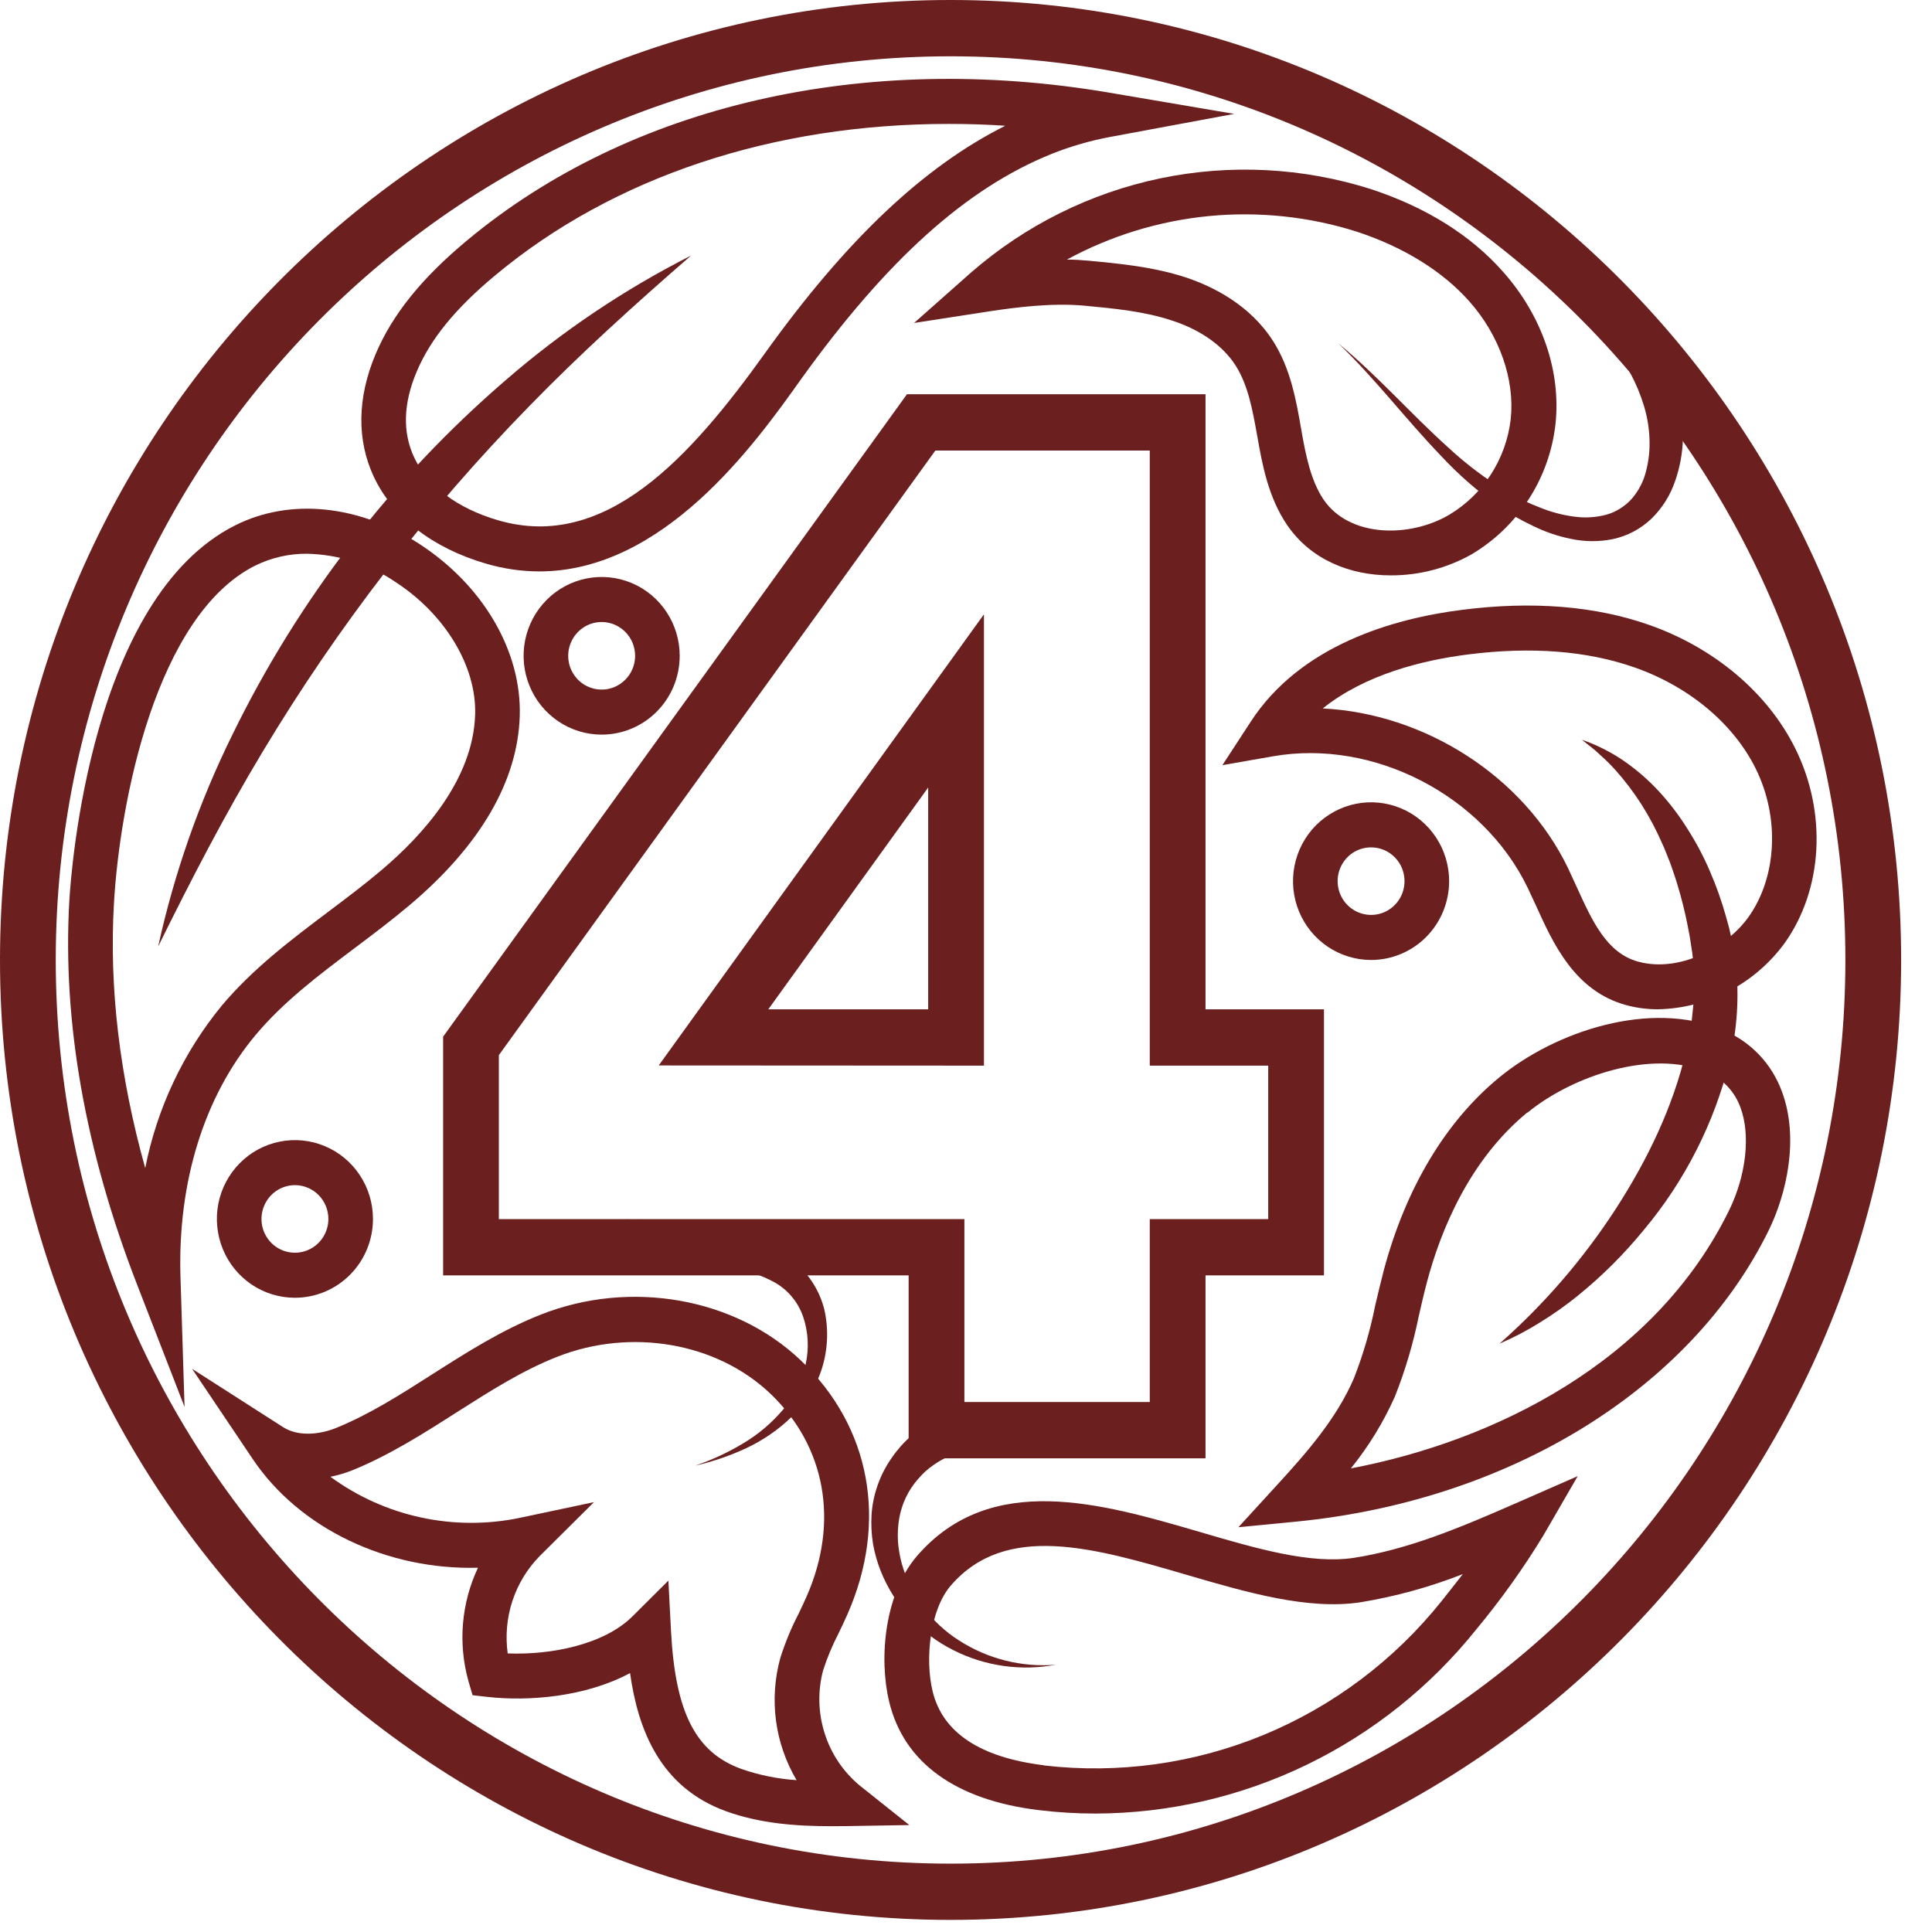 <svg width="42" height="42" viewBox="0 0 42 42" fill="none" xmlns="http://www.w3.org/2000/svg">
<path d="M26.207 21.942V8.57H19.717L9.633 22.536V27.726H19.753V31.703H26.207V27.726H28.782V21.942H26.207ZM27.57 26.502H24.995V30.479H20.965V26.502H10.845V22.937L20.334 9.794H24.995V23.166H27.57V26.502Z" fill="#6B1F1F"/>
<path d="M21.39 23.166V13.355L14.32 23.162L21.39 23.166ZM20.178 21.942H16.702L20.178 17.12V21.942Z" fill="#6B1F1F"/>
<path d="M20.665 41.737C9.272 41.737 0 32.375 0 20.869C0 9.362 9.269 0 20.665 0C32.06 0 41.329 9.361 41.329 20.869C41.329 32.377 32.059 41.737 20.665 41.737ZM20.665 1.224C9.938 1.224 1.212 10.037 1.212 20.869C1.212 31.701 9.938 40.514 20.665 40.514C31.391 40.514 40.117 31.701 40.117 20.869C40.117 10.037 31.391 1.224 20.665 1.224Z" fill="#6B1F1F"/>
<path d="M18.076 39.7C17.315 39.7 16.526 39.644 15.784 39.375C14.352 38.856 13.87 37.605 13.697 36.371C12.728 36.891 11.494 36.99 10.593 36.889L10.273 36.852L10.182 36.54C9.955 35.722 10.029 34.848 10.391 34.081C8.427 34.135 6.513 33.238 5.492 31.715L4.176 29.757L6.153 31.024C6.497 31.244 6.974 31.178 7.305 31.043C8.032 30.748 8.7 30.321 9.408 29.869C10.149 29.397 10.915 28.909 11.763 28.576C13.702 27.812 15.975 28.209 17.407 29.572C18.927 31.015 19.308 33.077 18.425 35.088C18.362 35.232 18.296 35.371 18.23 35.506C18.096 35.765 17.983 36.035 17.893 36.314C17.774 36.764 17.786 37.24 17.928 37.684C18.069 38.129 18.335 38.522 18.692 38.818L19.768 39.675L18.401 39.698C18.293 39.699 18.185 39.7 18.076 39.7ZM14.53 34.361L14.587 35.452C14.679 37.224 15.121 38.094 16.113 38.454C16.502 38.59 16.907 38.672 17.317 38.699C17.084 38.304 16.931 37.866 16.87 37.41C16.809 36.954 16.841 36.49 16.962 36.047C17.067 35.715 17.199 35.393 17.359 35.085C17.419 34.962 17.48 34.829 17.538 34.699C18.246 33.086 17.949 31.439 16.743 30.293C15.577 29.185 13.713 28.864 12.114 29.495C11.353 29.794 10.66 30.237 9.925 30.704C9.213 31.16 8.471 31.631 7.668 31.959C7.511 32.022 7.348 32.071 7.183 32.104C7.769 32.533 8.437 32.834 9.145 32.987C9.852 33.141 10.584 33.145 11.293 32.998L12.913 32.655L11.733 33.827C11.463 34.102 11.26 34.436 11.139 34.803C11.019 35.17 10.984 35.561 11.037 35.944C11.979 35.981 13.135 35.754 13.755 35.133L14.53 34.361Z" fill="#6B1F1F"/>
<path d="M23.815 39.425C23.402 39.425 22.988 39.4 22.578 39.35C20.77 39.13 19.647 38.315 19.33 36.994C19.099 36.036 19.235 34.638 19.936 33.824C21.537 31.976 23.945 32.68 26.071 33.3C27.318 33.667 28.495 34.009 29.432 33.866C30.594 33.687 31.707 33.226 32.938 32.686L34.298 32.09L33.55 33.382C33.115 34.096 32.629 34.776 32.096 35.418C31.098 36.666 29.836 37.673 28.404 38.366C26.971 39.059 25.404 39.421 23.815 39.425ZM22.694 38.379C24.317 38.568 25.96 38.339 27.472 37.715C28.983 37.09 30.314 36.089 31.339 34.806C31.492 34.612 31.647 34.418 31.8 34.22C31.084 34.501 30.34 34.706 29.582 34.831C28.437 35.007 27.099 34.616 25.805 34.238C23.779 33.645 21.865 33.087 20.671 34.467C20.212 34.997 20.107 36.07 20.273 36.762C20.488 37.663 21.304 38.206 22.697 38.376L22.694 38.379Z" fill="#6B1F1F"/>
<path d="M4.012 30.585L2.986 27.941C1.852 25.023 1.356 22.21 1.507 19.585C1.546 18.915 1.976 12.999 5.112 11.421C6.302 10.822 7.797 10.972 9.111 11.821C10.502 12.722 11.341 14.155 11.299 15.564C11.256 16.973 10.45 18.371 8.91 19.672C8.522 20 8.114 20.307 7.719 20.604C6.92 21.205 6.165 21.775 5.559 22.497C4.438 23.833 3.862 25.697 3.923 27.746L4.012 30.585ZM6.679 12.038C6.286 12.034 5.898 12.123 5.545 12.297C3.395 13.379 2.604 17.423 2.477 19.641C2.371 21.466 2.598 23.391 3.157 25.394C3.412 24.096 3.984 22.883 4.819 21.864C5.497 21.056 6.332 20.427 7.139 19.819C7.523 19.53 7.921 19.231 8.288 18.92C9.196 18.154 10.287 16.945 10.329 15.534C10.362 14.485 9.677 13.351 8.588 12.646C8.021 12.264 7.359 12.053 6.677 12.038H6.679Z" fill="#6B1F1F"/>
<path d="M11.724 12.422C11.332 12.421 10.942 12.364 10.566 12.253C9.41 11.918 8.544 11.248 8.128 10.368C7.753 9.57 7.765 8.647 8.165 7.699C8.528 6.842 9.159 6.055 10.149 5.23C13.688 2.28 18.781 1.108 24.119 2.015L26.83 2.476L24.123 2.979C23.692 3.06 23.269 3.183 22.861 3.346C21.008 4.092 19.278 5.649 17.415 8.242C16.406 9.663 14.425 12.422 11.724 12.422ZM20.616 2.694C16.822 2.694 13.344 3.835 10.766 5.985C9.899 6.706 9.356 7.373 9.057 8.083C8.765 8.775 8.748 9.403 9.005 9.947C9.298 10.57 9.948 11.055 10.834 11.312C13.153 11.985 14.992 9.966 16.633 7.674C18.395 5.217 20.07 3.628 21.854 2.734C21.437 2.705 21.025 2.694 20.616 2.694Z" fill="#6B1F1F"/>
<path d="M30.23 12.508C29.357 12.508 28.497 12.175 27.976 11.406C27.566 10.801 27.438 10.079 27.335 9.5C27.232 8.921 27.135 8.377 26.863 7.949C26.592 7.52 26.101 7.17 25.483 6.97C24.883 6.769 24.215 6.705 23.57 6.645C22.873 6.579 22.059 6.684 21.51 6.768L19.871 7.021L21.116 5.919C22.291 4.897 23.705 4.194 25.225 3.877C26.744 3.561 28.318 3.641 29.799 4.11C31.002 4.506 31.97 5.11 32.677 5.91C33.525 6.866 33.938 8.072 33.815 9.22C33.749 9.803 33.55 10.363 33.232 10.854C32.915 11.346 32.489 11.756 31.987 12.053C31.45 12.354 30.845 12.511 30.23 12.508ZM23.194 5.643C23.358 5.643 23.513 5.654 23.661 5.667C24.359 5.733 25.083 5.802 25.788 6.034C26.373 6.23 27.178 6.631 27.679 7.42C28.055 8.012 28.179 8.706 28.285 9.32C28.39 9.933 28.502 10.453 28.77 10.856C29.328 11.682 30.629 11.699 31.494 11.197C31.864 10.978 32.178 10.676 32.412 10.313C32.645 9.951 32.793 9.539 32.842 9.109C32.933 8.252 32.599 7.293 31.945 6.555C31.362 5.896 30.514 5.37 29.489 5.034C28.453 4.707 27.362 4.593 26.281 4.697C25.2 4.802 24.151 5.123 23.194 5.643Z" fill="#6B1F1F"/>
<path d="M26.922 33.2L27.787 32.255C28.418 31.568 29.062 30.825 29.432 29.965C29.634 29.45 29.789 28.917 29.897 28.374C29.954 28.129 30.018 27.867 30.083 27.613C30.56 25.828 31.428 24.379 32.592 23.423C33.818 22.414 35.88 21.734 37.44 22.385C37.737 22.505 38.007 22.686 38.231 22.918C38.455 23.15 38.627 23.427 38.738 23.731C39.117 24.752 38.836 25.961 38.447 26.753C36.75 30.199 32.819 32.622 28.185 33.078L26.922 33.2ZM33.202 24.184C31.933 25.228 31.314 26.765 31.021 27.871C30.958 28.109 30.9 28.36 30.844 28.605C30.723 29.204 30.549 29.791 30.324 30.359C30.074 30.92 29.752 31.446 29.366 31.922C32.477 31.33 35.961 29.622 37.585 26.32C37.961 25.556 38.059 24.677 37.837 24.079C37.774 23.901 37.673 23.739 37.542 23.604C37.411 23.469 37.252 23.365 37.077 23.298C35.92 22.816 34.2 23.373 33.205 24.189L33.202 24.184Z" fill="#6B1F1F"/>
<path d="M36.042 21.941C35.809 21.942 35.576 21.911 35.35 21.85C34.232 21.543 33.766 20.516 33.393 19.691C33.332 19.56 33.272 19.429 33.212 19.303C32.243 17.29 29.861 16.059 27.676 16.441L26.574 16.634L27.189 15.69C28.273 14.023 30.289 13.446 31.788 13.257C33.309 13.063 34.674 13.173 35.845 13.583C37.27 14.083 38.431 15.063 39.03 16.276C39.722 17.673 39.629 19.336 38.794 20.506C38.474 20.942 38.06 21.298 37.583 21.547C37.106 21.796 36.579 21.93 36.042 21.941ZM28.756 15.401C30.96 15.51 33.119 16.864 34.089 18.875C34.153 19.008 34.21 19.145 34.278 19.285C34.612 20.019 34.927 20.718 35.611 20.905C36.507 21.15 37.535 20.604 38.013 19.932C38.63 19.064 38.693 17.771 38.169 16.712C37.685 15.733 36.721 14.925 35.533 14.509C34.504 14.148 33.288 14.053 31.916 14.227C30.919 14.353 29.679 14.662 28.755 15.401H28.756Z" fill="#6B1F1F"/>
<path d="M29.806 20.869C29.471 20.869 29.142 20.768 28.863 20.58C28.584 20.392 28.367 20.124 28.238 19.811C28.11 19.498 28.076 19.153 28.142 18.821C28.207 18.488 28.369 18.183 28.606 17.943C28.844 17.704 29.146 17.541 29.475 17.474C29.804 17.408 30.145 17.442 30.456 17.572C30.765 17.701 31.03 17.921 31.217 18.203C31.403 18.485 31.503 18.816 31.503 19.155C31.503 19.609 31.324 20.045 31.006 20.367C30.688 20.688 30.256 20.869 29.806 20.869ZM29.806 18.421C29.662 18.421 29.522 18.464 29.402 18.544C29.283 18.625 29.189 18.74 29.134 18.874C29.079 19.008 29.065 19.156 29.093 19.298C29.121 19.441 29.19 19.572 29.292 19.674C29.394 19.777 29.523 19.847 29.664 19.875C29.805 19.904 29.952 19.889 30.084 19.834C30.217 19.778 30.331 19.684 30.411 19.563C30.491 19.442 30.533 19.3 30.533 19.155C30.533 18.96 30.457 18.773 30.32 18.636C30.184 18.498 29.999 18.421 29.806 18.421Z" fill="#6B1F1F"/>
<path d="M6.412 28.212C6.076 28.212 5.748 28.112 5.469 27.924C5.19 27.735 4.972 27.468 4.844 27.154C4.716 26.841 4.682 26.497 4.747 26.164C4.813 25.832 4.975 25.527 5.212 25.287C5.449 25.047 5.751 24.884 6.081 24.818C6.41 24.752 6.751 24.786 7.061 24.916C7.371 25.045 7.636 25.265 7.822 25.547C8.009 25.828 8.108 26.16 8.108 26.499C8.108 26.953 7.93 27.389 7.611 27.71C7.293 28.032 6.862 28.212 6.412 28.212ZM6.412 25.764C6.268 25.764 6.127 25.807 6.008 25.888C5.888 25.969 5.795 26.084 5.74 26.218C5.685 26.352 5.67 26.5 5.698 26.642C5.726 26.784 5.796 26.915 5.897 27.018C5.999 27.121 6.129 27.191 6.27 27.219C6.411 27.247 6.557 27.233 6.69 27.177C6.823 27.122 6.936 27.027 7.016 26.907C7.096 26.786 7.139 26.644 7.139 26.499C7.139 26.304 7.062 26.117 6.926 25.979C6.789 25.842 6.605 25.764 6.412 25.764Z" fill="#6B1F1F"/>
<path d="M13.08 15.97C12.744 15.97 12.416 15.87 12.137 15.681C11.858 15.493 11.64 15.225 11.512 14.912C11.383 14.599 11.35 14.255 11.415 13.922C11.481 13.59 11.643 13.284 11.88 13.045C12.117 12.805 12.419 12.642 12.749 12.576C13.078 12.51 13.419 12.544 13.729 12.673C14.039 12.803 14.304 13.023 14.49 13.305C14.677 13.586 14.776 13.918 14.776 14.257C14.776 14.711 14.598 15.147 14.279 15.468C13.961 15.79 13.53 15.97 13.08 15.97ZM13.08 13.522C12.936 13.522 12.795 13.565 12.676 13.646C12.556 13.727 12.463 13.841 12.408 13.976C12.353 14.11 12.338 14.257 12.366 14.4C12.394 14.542 12.464 14.673 12.565 14.776C12.667 14.879 12.797 14.948 12.938 14.977C13.079 15.005 13.225 14.991 13.358 14.935C13.491 14.879 13.604 14.785 13.684 14.665C13.764 14.544 13.807 14.402 13.807 14.257C13.807 14.062 13.73 13.875 13.594 13.737C13.457 13.6 13.273 13.522 13.08 13.522Z" fill="#6B1F1F"/>
<path d="M29.094 7.465C29.942 8.161 30.669 8.996 31.479 9.724C31.874 10.092 32.306 10.417 32.769 10.694C32.996 10.827 33.233 10.941 33.479 11.034C33.715 11.131 33.963 11.197 34.216 11.23C34.452 11.264 34.694 11.25 34.925 11.188C35.137 11.127 35.327 11.006 35.475 10.841C35.623 10.669 35.729 10.465 35.783 10.245C35.844 10.013 35.869 9.774 35.858 9.535C35.849 9.292 35.808 9.052 35.737 8.82C35.664 8.581 35.569 8.351 35.452 8.131C35.222 7.693 34.914 7.303 34.542 6.98L35.201 6.262C35.629 6.693 35.973 7.2 36.217 7.759C36.338 8.034 36.432 8.321 36.498 8.615C36.568 8.916 36.597 9.226 36.586 9.535C36.577 9.847 36.52 10.156 36.418 10.451C36.315 10.76 36.14 11.04 35.909 11.268C35.672 11.497 35.375 11.655 35.053 11.722C34.751 11.781 34.439 11.778 34.138 11.712C33.852 11.653 33.575 11.557 33.314 11.427C33.057 11.306 32.81 11.164 32.576 11.003C32.12 10.681 31.699 10.312 31.319 9.902C30.548 9.1 29.889 8.223 29.094 7.465Z" fill="#6B1F1F"/>
<path d="M3.438 20.576C3.789 18.981 4.331 17.435 5.052 15.972C6.493 13.02 8.516 10.396 10.997 8.261C12.225 7.197 13.578 6.288 15.024 5.555C13.803 6.615 12.621 7.684 11.509 8.826C9.293 11.093 7.348 13.614 5.712 16.338C4.892 17.7 4.156 19.119 3.438 20.576Z" fill="#6B1F1F"/>
<path d="M15.117 31.861C15.482 31.736 15.834 31.572 16.165 31.372C16.491 31.177 16.783 30.928 17.029 30.637C17.148 30.495 17.25 30.34 17.335 30.175C17.416 30.012 17.475 29.84 17.513 29.662C17.591 29.317 17.573 28.956 17.458 28.62C17.349 28.307 17.131 28.044 16.844 27.88C16.538 27.713 16.204 27.603 15.859 27.557C15.126 27.441 14.382 27.418 13.643 27.487L13.605 26.508C14.42 26.516 15.229 26.628 16.016 26.84C16.434 26.943 16.83 27.123 17.183 27.371C17.552 27.64 17.814 28.033 17.923 28.48C18.015 28.897 17.997 29.331 17.871 29.739C17.745 30.147 17.516 30.514 17.206 30.805C16.918 31.084 16.585 31.312 16.223 31.482C15.869 31.647 15.498 31.774 15.117 31.861Z" fill="#6B1F1F"/>
<path d="M22.953 36.19C22.198 36.332 21.417 36.222 20.729 35.875C20.011 35.517 19.448 34.905 19.147 34.156C19.071 33.963 19.014 33.763 18.978 33.559C18.945 33.35 18.934 33.137 18.947 32.925C18.962 32.708 19.006 32.493 19.079 32.288C19.151 32.08 19.252 31.884 19.377 31.704C19.439 31.613 19.506 31.527 19.578 31.444C19.651 31.362 19.729 31.285 19.812 31.213C19.98 31.067 20.166 30.943 20.366 30.846C20.573 30.742 20.794 30.671 21.023 30.634C21.261 30.599 21.503 30.601 21.74 30.643L21.521 31.597C21.392 31.56 21.259 31.542 21.125 31.546C20.981 31.553 20.839 31.582 20.704 31.631C20.561 31.683 20.426 31.754 20.302 31.842C20.238 31.886 20.177 31.934 20.119 31.985C20.061 32.039 20.006 32.096 19.955 32.156C19.745 32.395 19.604 32.689 19.549 33.004C19.521 33.165 19.512 33.33 19.52 33.493C19.531 33.663 19.56 33.832 19.605 33.996C19.804 34.686 20.246 35.279 20.848 35.662C21.474 36.065 22.214 36.25 22.953 36.19Z" fill="#6B1F1F"/>
<path d="M34.391 16.082C34.708 16.192 35.01 16.344 35.288 16.532C35.57 16.726 35.83 16.951 36.063 17.203C36.297 17.457 36.507 17.733 36.689 18.027C36.876 18.319 37.038 18.626 37.174 18.945C37.312 19.263 37.428 19.59 37.521 19.924L37.589 20.169L37.646 20.422C37.666 20.506 37.681 20.594 37.695 20.683C37.71 20.772 37.727 20.86 37.735 20.95C37.812 21.659 37.766 22.376 37.6 23.07C37.264 24.417 36.629 25.668 35.742 26.729C35.312 27.257 34.83 27.738 34.303 28.165C34.042 28.377 33.767 28.571 33.481 28.747C33.199 28.924 32.904 29.079 32.598 29.21C33.569 28.354 34.42 27.368 35.126 26.279C35.818 25.21 36.372 24.056 36.653 22.852C36.725 22.554 36.775 22.251 36.802 21.946C36.834 21.646 36.839 21.343 36.819 21.042C36.819 20.966 36.807 20.892 36.8 20.818C36.792 20.743 36.784 20.668 36.769 20.59L36.733 20.357L36.689 20.126C36.629 19.818 36.552 19.513 36.46 19.213C36.415 19.062 36.362 18.916 36.311 18.766C36.283 18.693 36.253 18.622 36.224 18.548C36.195 18.475 36.166 18.401 36.132 18.332C36.006 18.042 35.858 17.763 35.69 17.497C35.519 17.228 35.327 16.974 35.115 16.737C35.007 16.617 34.892 16.504 34.771 16.398C34.654 16.282 34.52 16.191 34.391 16.082Z" fill="#6B1F1F"/>
</svg>
